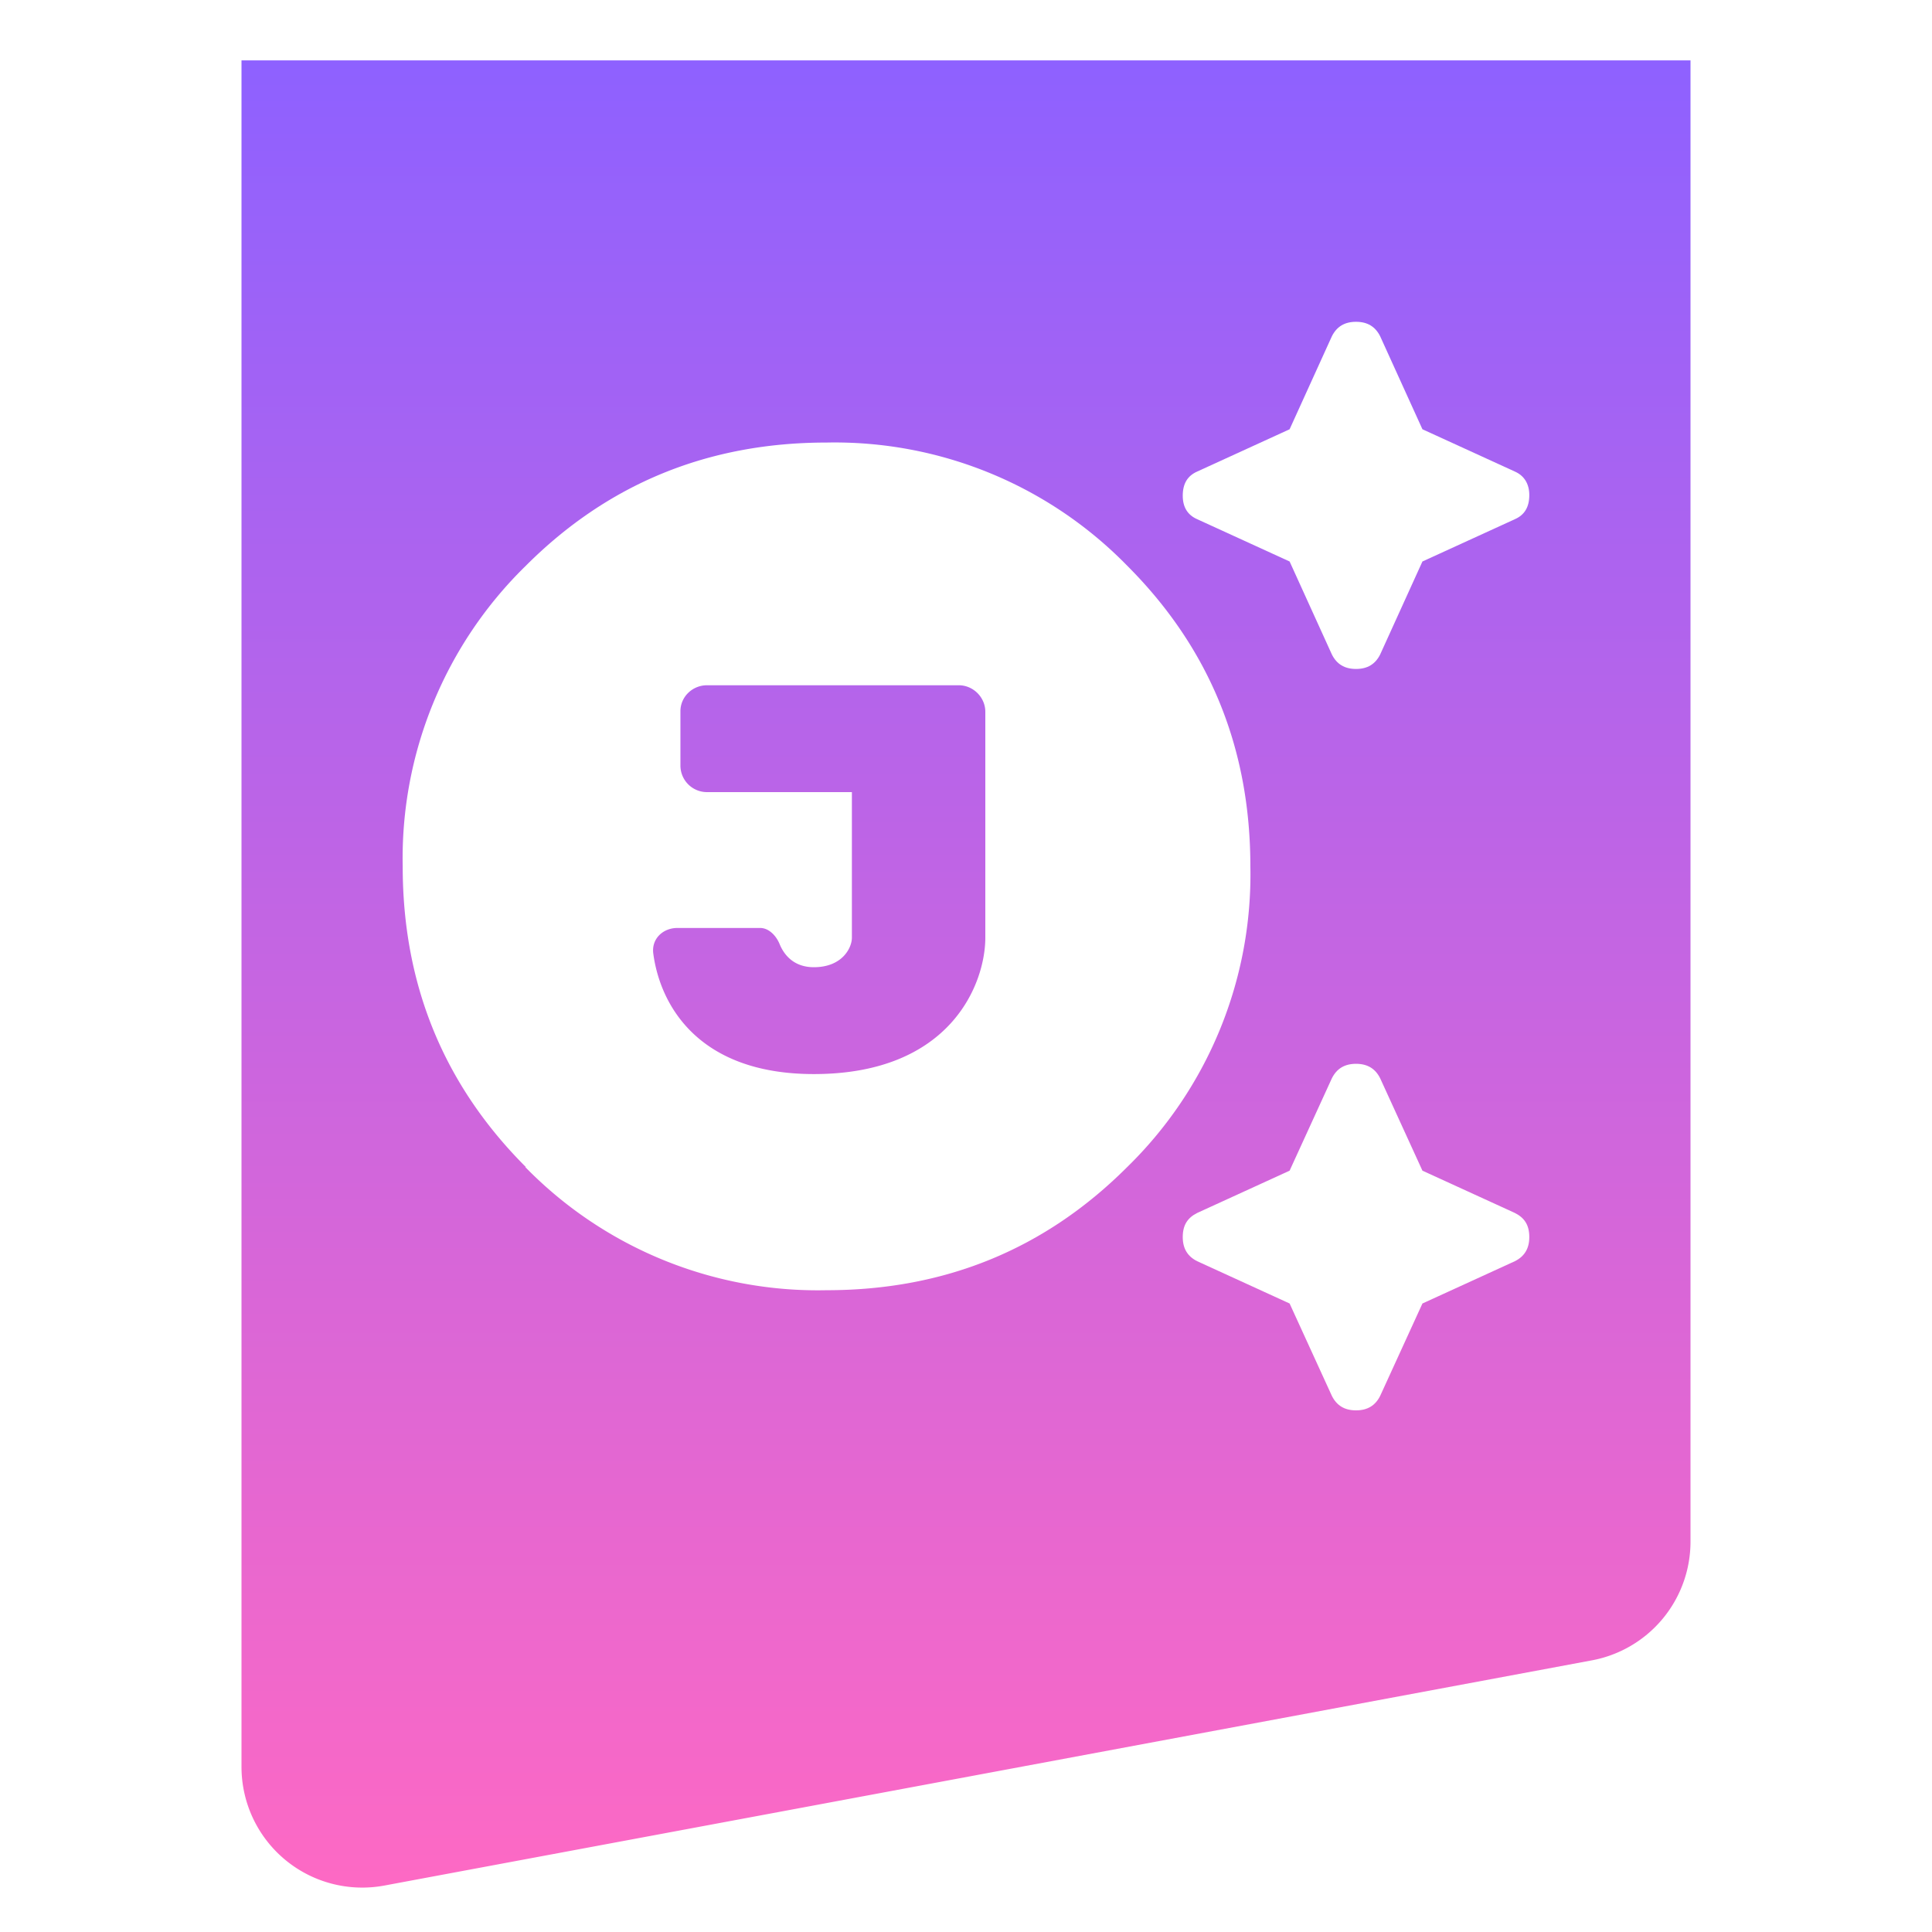 <svg fill="none" xmlns="http://www.w3.org/2000/svg" viewBox="0 0 32 32"><g filter="url(#a)"><path d="M28 0H4v28.26a2 2 0 0 0 2.37 1.97l20-3.73A2 2 0 0 0 28 24.53V0Z" fill="url(#b)"/></g><path fill-rule="evenodd" clip-rule="evenodd" d="M8.7 19.33a6.77 6.77 0 0 0 4.99 2.04c1.96 0 3.62-.68 4.98-2.04a6.77 6.77 0 0 0 2.04-4.98c0-1.96-.68-3.62-2.04-4.98a6.77 6.77 0 0 0-4.98-2.04c-1.96 0-3.62.68-4.98 2.04a6.77 6.77 0 0 0-2.04 4.98c0 1.96.68 3.62 2.04 4.98Zm3.01-7.98h4.17c.24 0 .44.2.44.44v3.74c0 .76-.57 2.26-2.84 2.26-1.93 0-2.55-1.16-2.66-2-.03-.24.16-.42.4-.42h1.37c.14 0 .26.12.32.26.08.2.25.39.57.39.47 0 .63-.32.63-.49v-2.41h-2.4a.44.44 0 0 1-.44-.44v-.9c0-.24.2-.43.44-.43Z" fill="#fff"/><path d="m21.36 9.3.7 1.54c.08.16.21.24.4.24.19 0 .32-.08.4-.24l.7-1.54 1.53-.7c.16-.07.24-.2.24-.4 0-.18-.08-.32-.24-.39l-1.53-.7-.7-1.54c-.08-.16-.21-.24-.4-.24-.19 0-.32.08-.4.24l-.7 1.54-1.53.7c-.16.07-.24.2-.24.4 0 .19.08.32.24.39l1.53.7ZM21.36 21.59l.7 1.53c.08.16.21.24.4.24.19 0 .32-.08.4-.24l.7-1.53 1.53-.7c.16-.08.24-.21.24-.4 0-.2-.08-.32-.24-.4l-1.53-.7-.7-1.53c-.08-.16-.21-.24-.4-.24-.19 0-.32.08-.4.24l-.7 1.53-1.53.7c-.16.08-.24.2-.24.4 0 .19.08.32.24.4l1.53.7Z" fill="#fff"/><defs><linearGradient id="b" x1="16" y1="30.67" x2="16" y2="0" gradientUnits="userSpaceOnUse"><stop stop-color="#FF69C3"/><stop offset="1" stop-color="#8E61FF"/></linearGradient><filter id="a" x="4" y="0" width="24" height="30.26" filterUnits="userSpaceOnUse" color-interpolation-filters="sRGB"><feFlood flood-opacity="0" result="BackgroundImageFix"/><feBlend in="SourceGraphic" in2="BackgroundImageFix" result="shape"/><feColorMatrix in="SourceAlpha" values="0 0 0 0 0 0 0 0 0 0 0 0 0 0 0 0 0 0 127 0" result="hardAlpha"/><feOffset dy="1"/><feComposite in2="hardAlpha" operator="arithmetic" k2="-1" k3="1"/><feColorMatrix values="0 0 0 0 1 0 0 0 0 1 0 0 0 0 1 0 0 0 0.5 0"/><feBlend in2="shape" result="effect1_innerShadow_26968_198830"/></filter></defs></svg>
